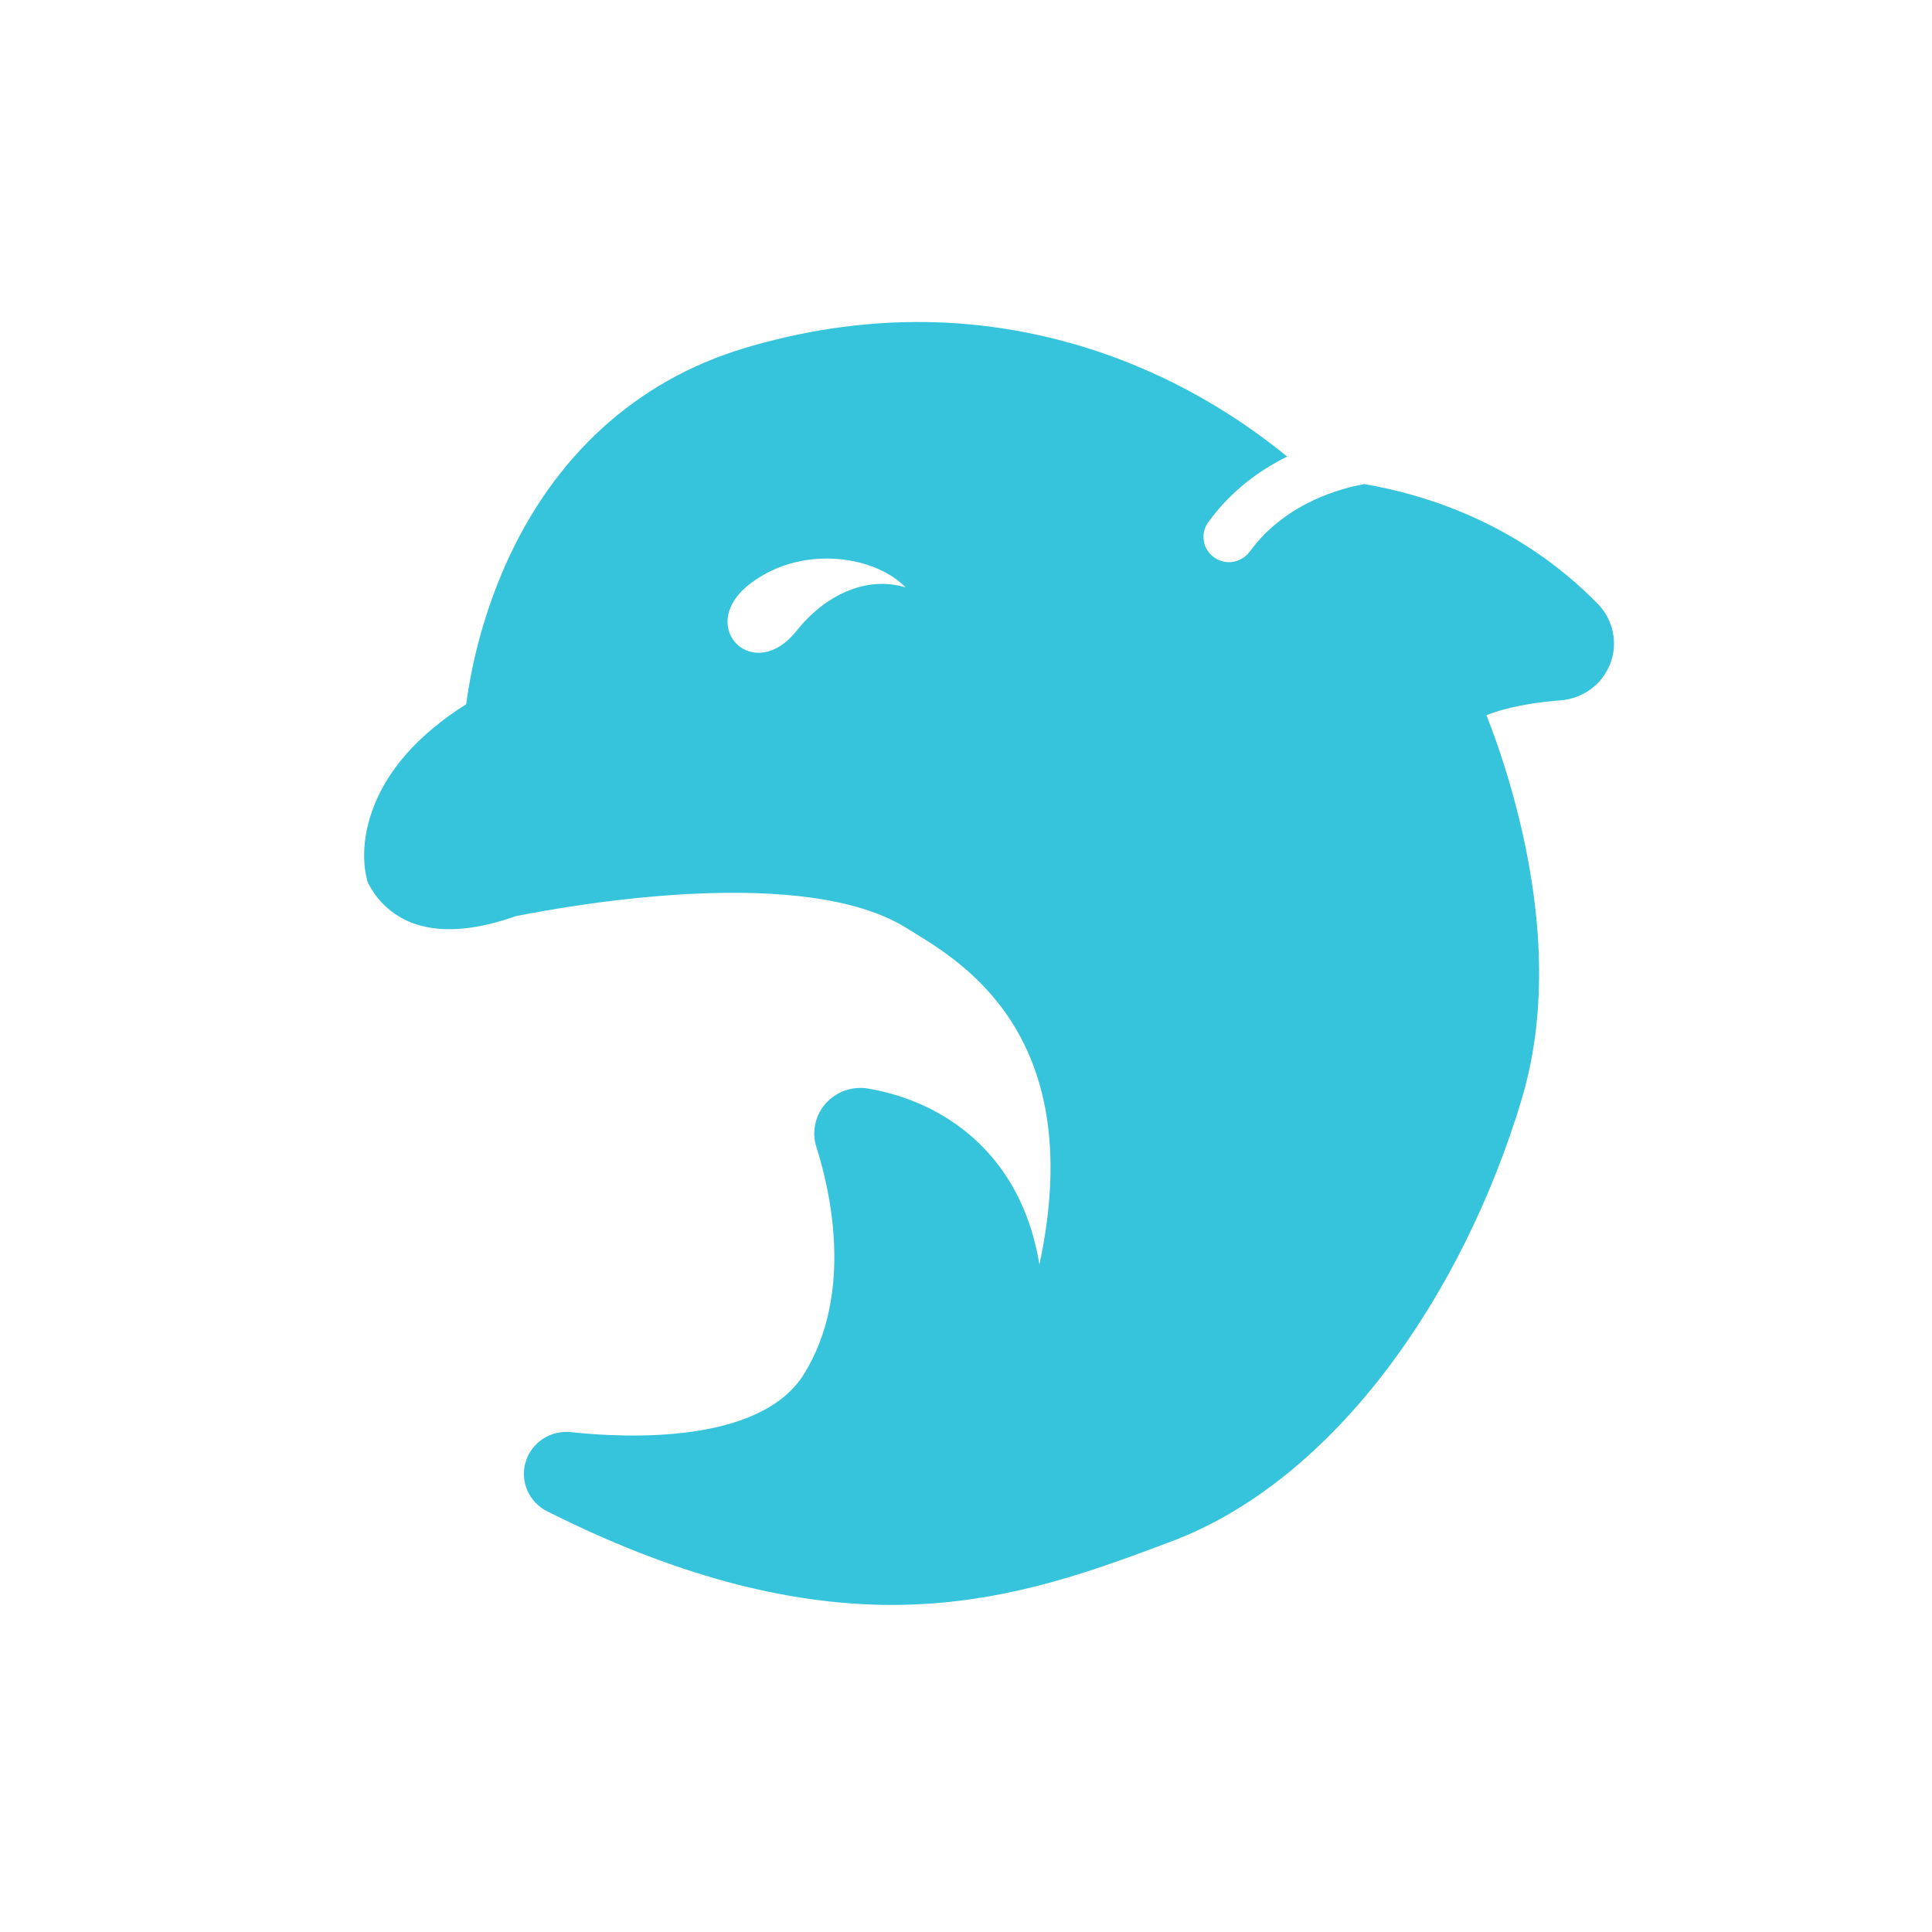 <svg width="24" height="24" viewBox="0 0 24 24" fill="none" xmlns="http://www.w3.org/2000/svg">
<path d="M9.239 4.327C10.678 3.896 12.102 3.891 13.472 4.313C14.555 4.647 15.396 5.186 15.99 5.672C15.642 5.843 15.291 6.1 15.01 6.486C14.976 6.532 14.956 6.587 14.951 6.645C14.947 6.702 14.958 6.761 14.984 6.812C15.009 6.86 15.046 6.901 15.092 6.931C15.137 6.961 15.19 6.979 15.244 6.983C15.298 6.987 15.352 6.976 15.401 6.953C15.45 6.931 15.493 6.896 15.525 6.852C15.893 6.349 16.429 6.134 16.815 6.041L16.946 6.013C17.71 6.143 18.874 6.505 19.848 7.501C20.041 7.698 20.102 7.989 20.003 8.245C19.954 8.372 19.869 8.482 19.76 8.562C19.651 8.642 19.521 8.69 19.386 8.7C19.027 8.727 18.711 8.789 18.465 8.883C18.632 9.31 18.769 9.747 18.877 10.194C19.193 11.505 19.2 12.677 18.897 13.675C18.53 14.891 17.961 16.034 17.255 16.976C16.463 18.03 15.531 18.78 14.557 19.146L14.515 19.162C13.616 19.499 12.596 19.881 11.357 19.931C11.266 19.935 11.174 19.937 11.083 19.937C9.759 19.937 8.354 19.556 6.799 18.775C6.689 18.721 6.601 18.629 6.552 18.517C6.502 18.404 6.495 18.278 6.53 18.16C6.603 17.918 6.84 17.762 7.095 17.791C7.785 17.865 9.447 17.942 9.988 17.068C10.616 16.052 10.305 14.76 10.142 14.252C10.112 14.16 10.107 14.061 10.127 13.966C10.147 13.871 10.191 13.782 10.256 13.709C10.321 13.636 10.404 13.58 10.497 13.547C10.59 13.515 10.69 13.506 10.787 13.523C11.183 13.591 11.75 13.775 12.219 14.259C12.584 14.637 12.815 15.122 12.912 15.708C13.543 12.774 11.84 11.891 11.265 11.531C10.004 10.739 7.186 11.226 6.402 11.382C6.053 11.506 5.611 11.603 5.228 11.499C5.094 11.465 4.969 11.403 4.859 11.318C4.75 11.233 4.658 11.127 4.592 11.005L4.568 10.963L4.557 10.916C4.54 10.855 4.465 10.532 4.617 10.09C4.792 9.582 5.186 9.13 5.791 8.748C5.871 8.155 6.034 7.577 6.274 7.029C6.877 5.666 7.902 4.732 9.239 4.327ZM11.25 7.297C10.862 6.895 9.914 6.749 9.264 7.295V7.296C8.672 7.812 9.369 8.499 9.895 7.836C10.24 7.403 10.752 7.146 11.25 7.297Z" fill="#35C4DC"/>
</svg>
